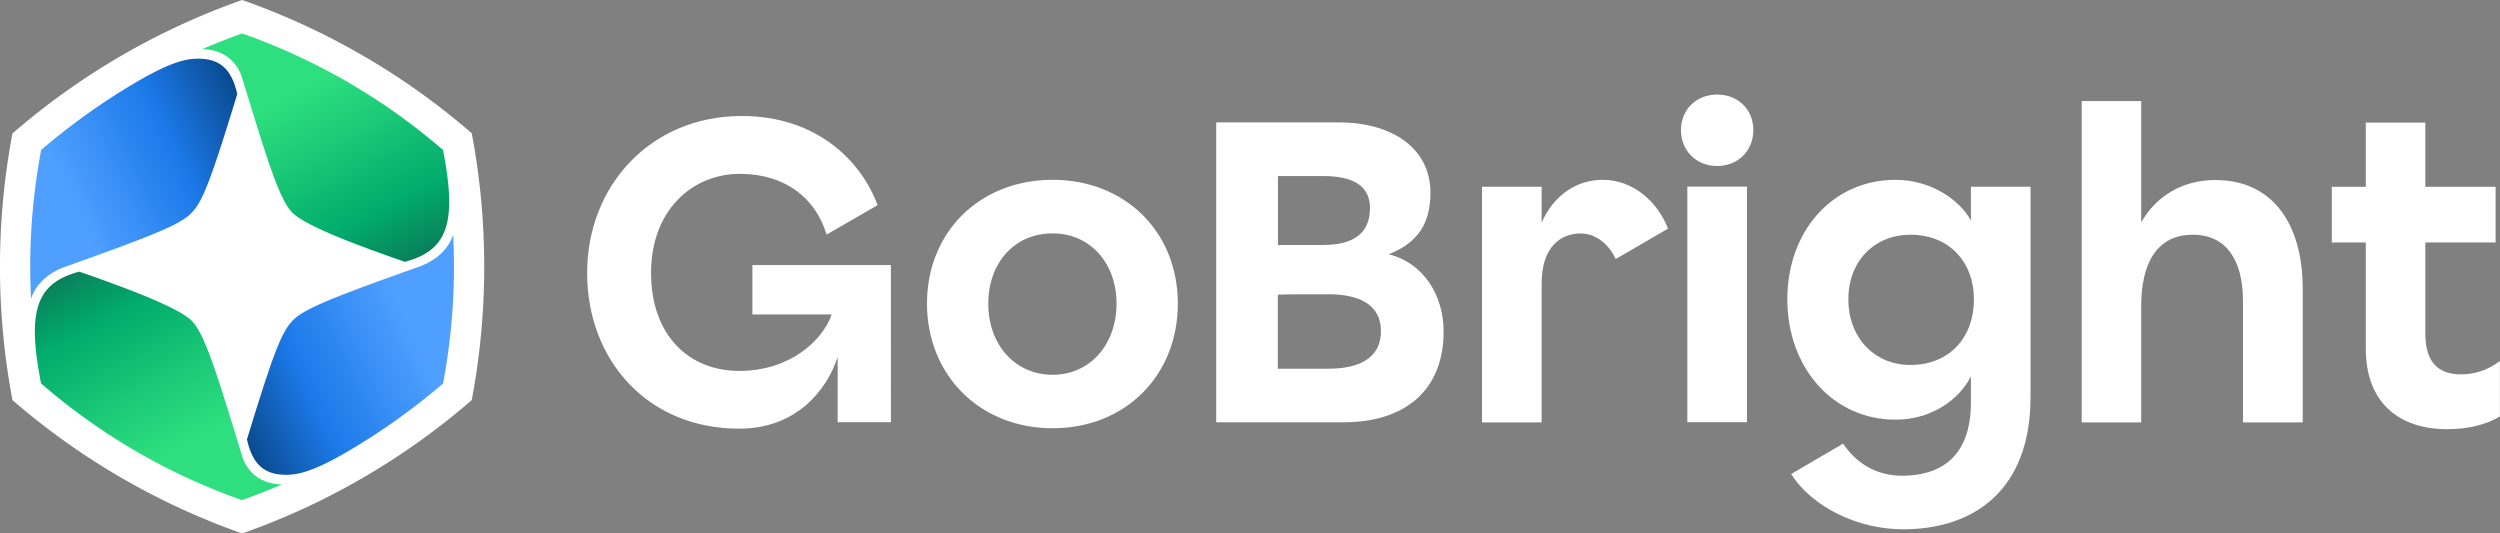 <svg xmlns="http://www.w3.org/2000/svg" viewBox="0 0 239 51"><rect x="0" y="0" width="239" height="51" fill="#808080" stroke="none"/><defs><linearGradient id="gradient-header-a" x1="26.34" y1="51.01" x2="41.63" y2="21.99" gradientTransform="matrix(1 0 0 -1 0 52)" gradientUnits="userSpaceOnUse"> <stop offset=".24" stop-color="#2edf7f"></stop><stop offset=".66" stop-color="#01ab6c"></stop><stop offset="1" stop-color="#125448"></stop></linearGradient><linearGradient id="gradient-header-b" x1="19.94" y1="1.99" x2="4.65" y2="31.02" gradientTransform="matrix(1 0 0 -1 0 52)" gradientUnits="userSpaceOnUse"> <stop offset=".24" stop-color="#2edf7f"></stop><stop offset=".67" stop-color="#01ab6c"></stop><stop offset="1" stop-color="#125448"></stop></linearGradient><linearGradient id="gradient-header-c" x1="46.51" y1="22.93" x2="17.34" y2="9.48" gradientTransform="matrix(1 0 0 -1 0 52)" gradientUnits="userSpaceOnUse"> <stop offset=".24" stop-color="#4e9fff"></stop><stop offset=".59" stop-color="#1b79e8"></stop><stop offset=".95" stop-color="#00315f"></stop></linearGradient><linearGradient id="gradient-header-d" x1="-.23" y1="30.08" x2="28.94" y2="43.53" gradientTransform="matrix(1 0 0 -1 0 52)" gradientUnits="userSpaceOnUse"> <stop offset=".24" stop-color="#4e9fff"></stop><stop offset=".58" stop-color="#1b79e8"></stop><stop offset=".95" stop-color="#00315f"></stop></linearGradient></defs><path d="M160.7 12.44c0-1.96 1.46-3.4 3.46-3.4s3.46 1.43 3.46 3.4-1.46 3.43-3.46 3.43-3.46-1.47-3.46-3.43zm.61 5.4h5.7v22.52h-5.7V17.84zm-76.15 7.5H71.93v4.72h7.58c-.86 2.49-3.99 5.4-8.84 5.4s-8.43-3.44-8.43-9.38 3.91-9.5 8.59-9.46c4.32.04 7.17 2.38 8.19 5.81l4.88-2.82c-1.59-4.27-5.86-8.52-12.99-8.52-8.71 0-14.78 6.67-14.78 14.99s5.74 14.9 14.54 14.9c5.5 0 8.39-3.73 9.41-6.84v6.22h5.09V25.33zm15.47-8.15c-6.97 0-12.01 4.99-12.01 11.83s5.05 11.92 12.01 11.92 11.97-5.04 11.97-11.92-5.05-11.83-11.97-11.83zm0 5.12c3.58 0 6.11 2.83 6.11 6.72s-2.52 6.8-6.11 6.8-6.15-2.87-6.15-6.8 2.53-6.72 6.15-6.72zm37.38 9.38c0 5.61-3.67 8.68-9.57 8.68h-12.17V11.7H128c5.05 0 8.75 2.45 8.75 6.72 0 2.91-1.18 4.79-3.99 5.89 3.26.79 5.25 3.86 5.25 7.38zm-15.84-14.86v6.59h4.32c3.05 0 4.48-1.23 4.48-3.52 0-2.05-1.46-3.07-4.48-3.07h-4.32zm9.85 14.82c0-2.42-1.91-3.52-5.05-3.52-2 0-3.71 0-4.81.04v7.08h4.81c3.13 0 5.05-1.11 5.05-3.6zm22.43-6.88l5.01-2.91c-.93-2.46-3.25-4.67-6.23-4.67-2.48 0-4.67 1.43-5.85 4.09v-3.43h-5.7v22.53h5.7V27.11c0-3.4 1.71-4.79 3.74-4.79 1.59 0 2.81 1.23 3.34 2.45zm39.67-6.92h-5.7v3.23c-1.1-2.01-3.87-3.89-7.21-3.89-5.95 0-10.34 4.83-10.34 11.42s4.4 11.51 10.34 11.51c3.54 0 6.15-2.01 7.21-4.14v2.5c0 5.37-3.1 7-6.56 7-2.49 0-4.4-1.19-5.66-3.07l-4.97 2.91c2.04 3.16 6.35 5.28 10.71 5.28 6.76 0 12.18-3.73 12.18-12.65v-20.1zm-11.48 4.59c3.71 0 6.07 2.62 6.07 6.18 0 3.61-2.32 6.27-6.07 6.27-3.5 0-5.94-2.67-5.94-6.27s2.44-6.18 5.94-6.18zm37.5 5.16v12.78h-5.71V28.79c0-3.81-1.51-6.35-4.8-6.35-3.46 0-4.93 2.78-4.93 6.8v11.14h-5.69V9.66h5.69v11.6c1.34-2.37 3.79-4.05 7.09-4.05 5.54 0 8.35 4.29 8.35 10.39zm18.85 12.2v-5.28c-1.18.86-2.36 1.27-3.72 1.27-1.83 0-3.41-.82-3.41-3.89v-8.72h6.72v-5.32h-6.72v-6.14h-5.69v6.14h-3.25v5.32h3.25v10.15c0 5.24 3.26 7.7 7.78 7.7 1.91 0 3.75-.41 5.05-1.23z" fill="#fff"></path><path d="M45.1 38.24a68.757 68.757 0 000-25.5A67.898 67.898 0 0023.15 0 67.922 67.922 0 001.19 12.76a68.703 68.703 0 000 25.49A68.076 68.076 0 0023.15 51c8.05-2.83 15.5-7.16 21.96-12.76z" fill="#fff"></path><path d="M23.14 7.44c2.52 8.2 3.65 11.94 4.97 13.04 1.37 1.14 5.14 2.66 10.59 4.55 4.15-1.1 4.99-3.78 3.66-10.66v-.02l-.02-.02A59.41 59.41 0 0023.15 3.2c-1.28.45-2.56.96-3.83 1.5 2.07.03 3.36 1.22 3.83 2.75z" fill="url(#gradient-header-a)"></path><path d="M23.14 43.56c-2.52-8.2-3.65-11.94-4.97-13.04-1.37-1.14-5.14-2.66-10.59-4.55-4.15 1.1-5 3.78-3.66 10.66v.02l.02.02a59.436 59.436 0 0019.19 11.14c1.28-.45 2.56-.96 3.83-1.5-2.07-.03-3.36-1.22-3.83-2.75z" fill="url(#gradient-header-b)"></path><path d="M27.39 45.39c1.04 0 2.51-.27 5.87-2.24 3.22-1.89 6.26-4.06 9.1-6.49v-.02a60.164 60.164 0 00.96-14.23c-.29 1.08-1.32 2.39-3.27 3.09-8.36 2.97-10.89 4-11.99 5.07-1.1 1.07-1.83 2.87-4.45 11.43.6 2.78 2.04 3.39 3.78 3.39z" fill="url(#gradient-header-c)"></path><path d="M18.9 5.61c-1.04 0-2.51.27-5.87 2.24a63.192 63.192 0 00-9.1 6.49v.02a60.164 60.164 0 00-.96 14.23c.29-1.08 1.32-2.39 3.27-3.09 8.37-2.98 10.89-4 11.99-5.07 1.1-1.07 1.83-2.87 4.45-11.43-.6-2.78-2.04-3.39-3.78-3.39z" fill="url(#gradient-header-d)"></path></svg>